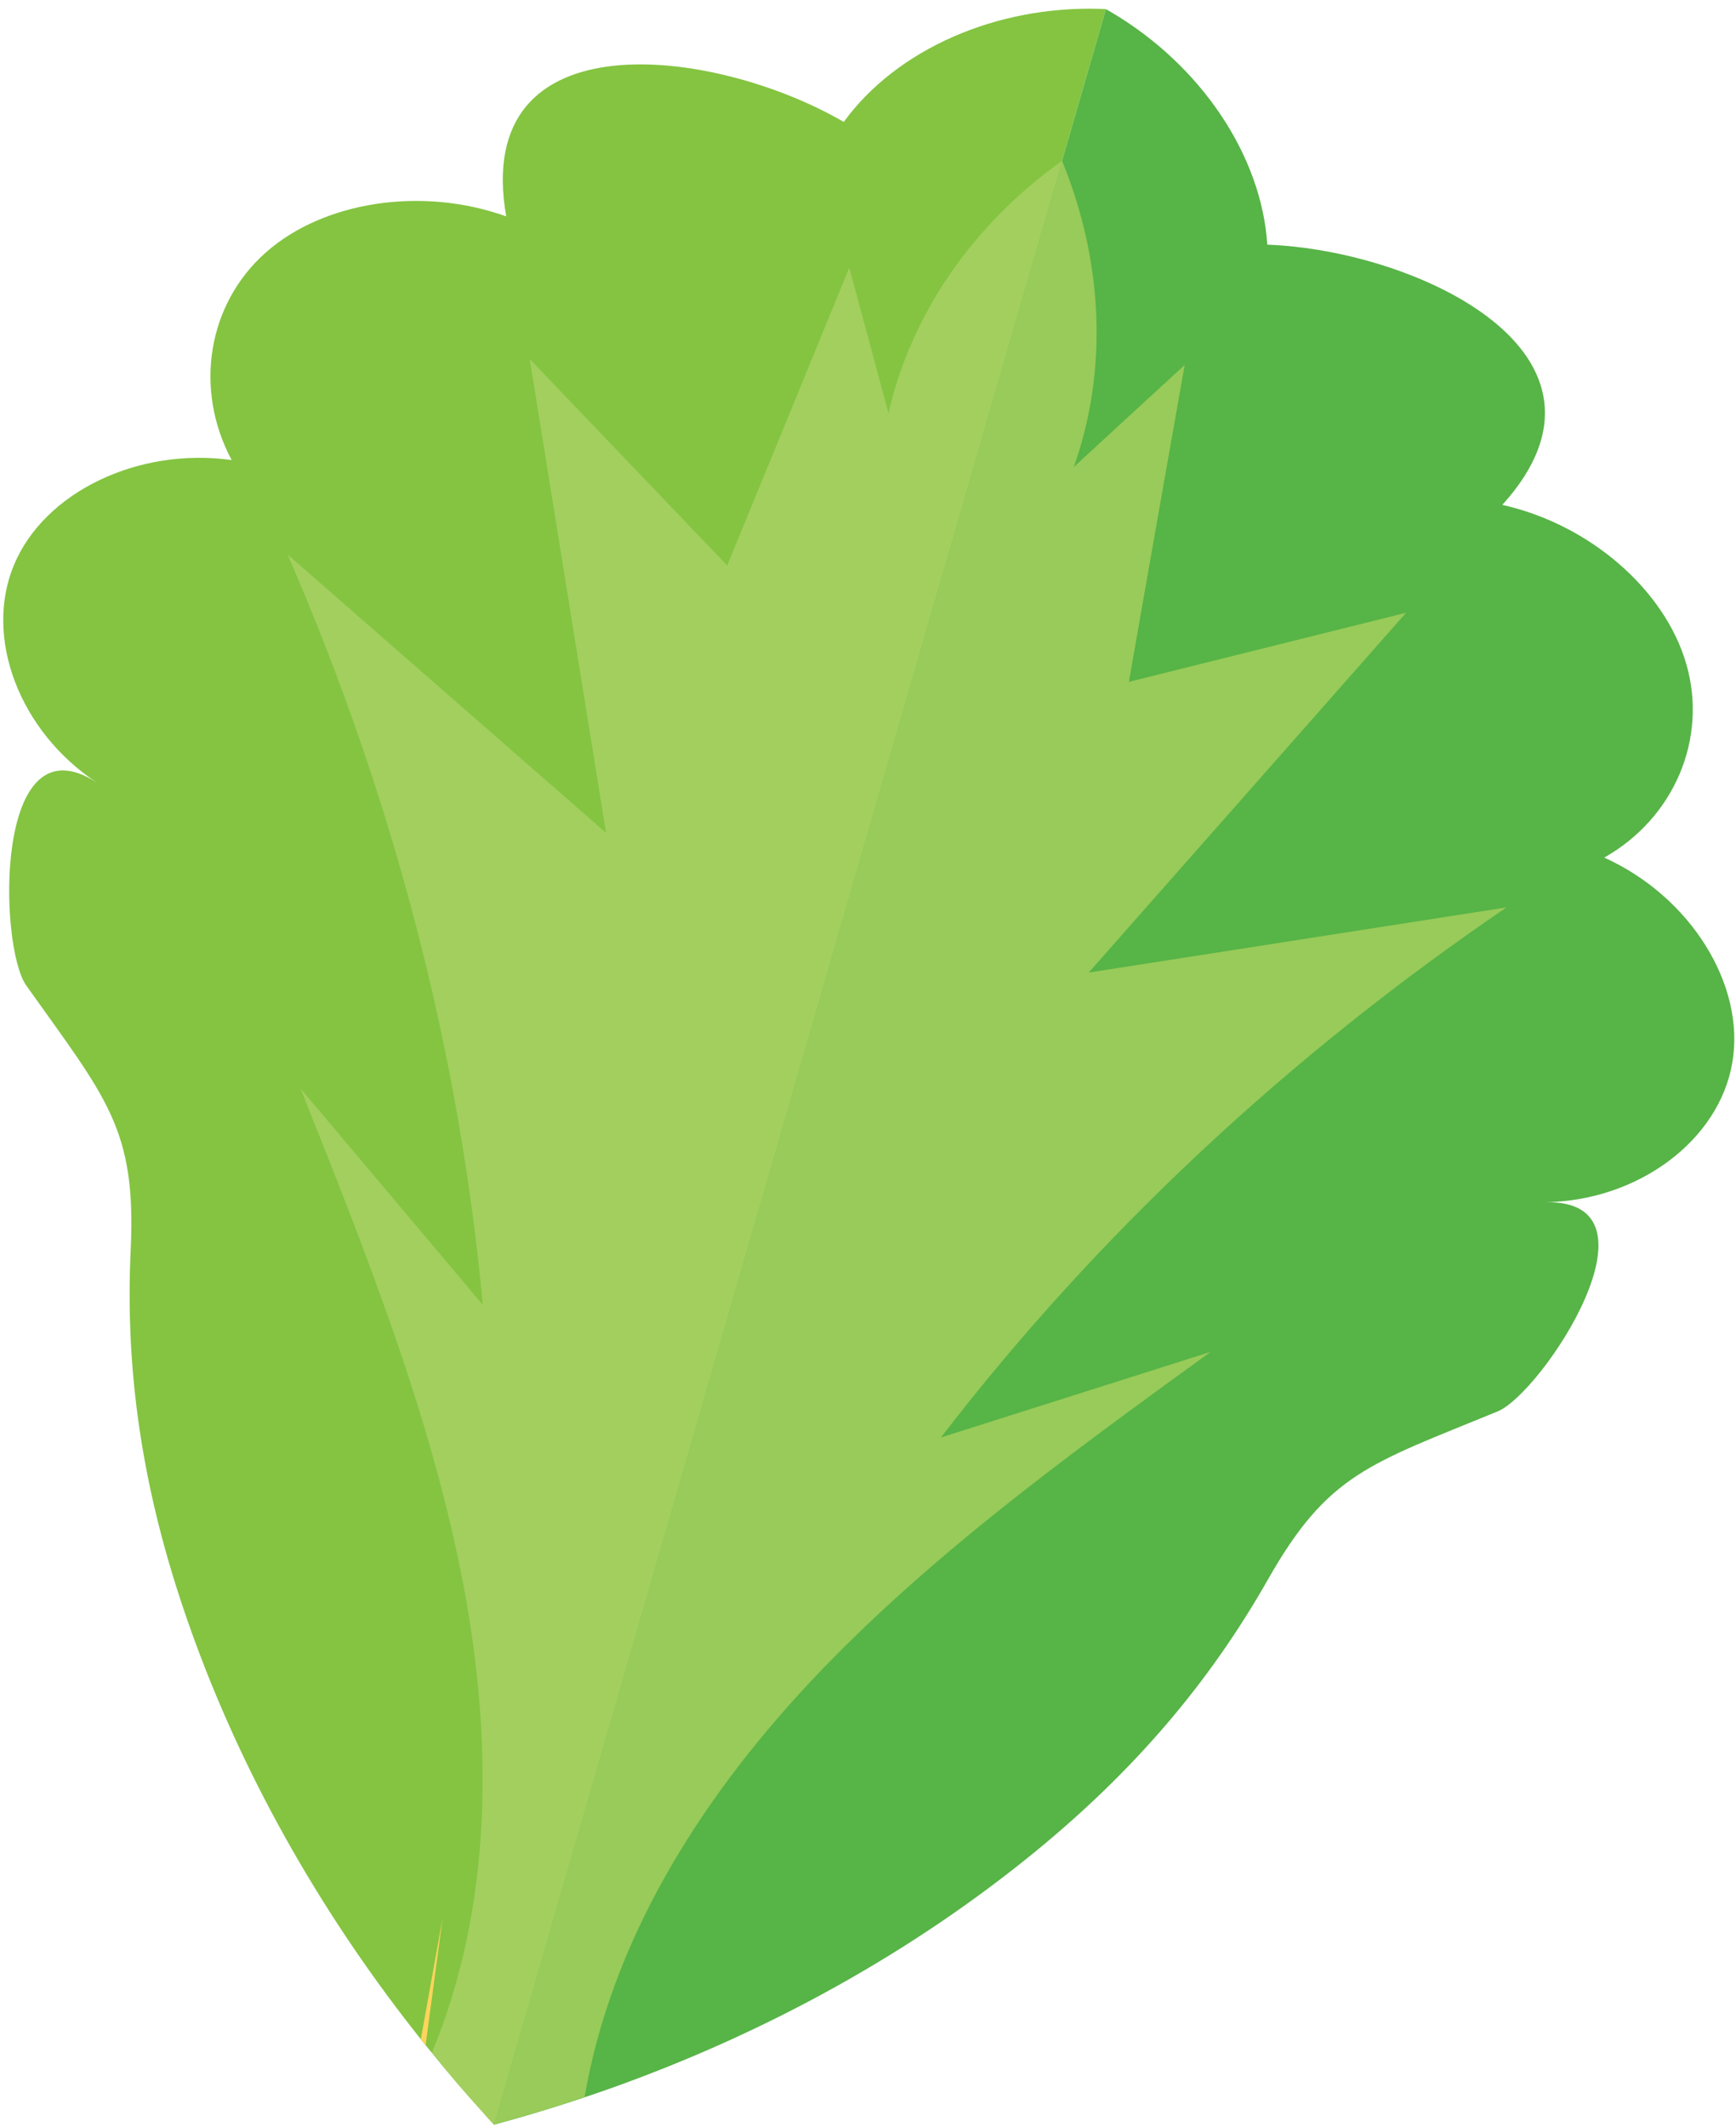<?xml version="1.0" encoding="utf-8"?>
<!-- Generator: Adobe Illustrator 25.4.1, SVG Export Plug-In . SVG Version: 6.00 Build 0)  -->
<svg version="1.1" id="Layer_1" xmlns="http://www.w3.org/2000/svg" xmlns:xlink="http://www.w3.org/1999/xlink" x="0px" y="0px"
	 viewBox="0 0 189.72 232.4" style="enable-background:new 0 0 189.72 232.4;" xml:space="preserve">
<style type="text/css">
	.st0{fill:#84C441;}
	.st1{fill:#57B447;}
	.st2{fill:#FFD45C;}
	.st3{fill:#A3CF5F;}
	.st4{fill:#98CB59;}
	.st5{display:none;}
	.st6{display:inline;fill:#C4D299;}
	.st7{display:inline;fill:#D6E5A8;}
	.st8{display:inline;fill:#308F43;}
	.st9{display:inline;fill:#2FA449;}
</style>
<g id="_x37_">
	<g id="_x31_0_11_">
		<path class="st0" d="M120.86,1L53.98,232.11c-0.38-0.41-0.77-0.84-1.15-1.28c-1.94-2.13-3.82-4.32-5.63-6.57
			c-0.24-0.26-0.46-0.55-0.7-0.84c-0.18-0.22-0.36-0.43-0.52-0.64c-0.88-1.11-1.72-2.21-2.57-3.32
			C33,205.68,25.01,190.68,19.87,175.22c-4.36-13.1-6.2-25.59-5.59-38.62c0.63-13.32-2.62-16.56-11.42-28.95
			c-3.02-4.27-3.55-29.57,7.77-22.12C2.13,79.94-1.79,69.67,1.53,61.71c3.32-7.95,13.57-12.88,23.79-11.45
			c-4.15-7.74-2.63-17.04,3.71-22.66c6.34-5.63,17.13-7.25,26.29-3.96C51.5,1.73,78.1,5.12,92.21,13.32
			C97.97,5.4,108.86,0.6,120.28,0.97C120.48,0.97,120.67,0.99,120.86,1z"/>
		<path class="st1" d="M168.93,131.34c13.54-0.25-0.41,20.85-5.25,22.85c-14.06,5.77-18.53,6.78-25.12,18.38
			c-6.44,11.34-14.67,20.91-25.35,29.66c-13.42,10.99-29.31,19.83-46.71,26c-4.1,1.44-8.26,2.74-12.52,3.89L120.86,1
			c0.17,0.1,0.34,0.19,0.51,0.29c9.85,5.79,16.49,15.66,17.13,25.44c16.31,0.6,40.61,11.94,25.68,28.43
			c9.51,2.11,17.76,9.24,20.11,17.39c2.36,8.14-1.32,16.82-8.97,21.14c9.41,4.24,15.45,13.89,14,22.38
			C187.89,124.56,179.09,131.15,168.93,131.34z"/>
		<path class="st2" d="M48.38,209.5l-1.87,13.93c-0.18-0.22-0.36-0.43-0.52-0.64C46.78,218.35,47.58,213.93,48.38,209.5z"/>
		<path class="st3" d="M116.07,17.57L53.98,232.11c-0.38-0.41-0.77-0.84-1.15-1.28c-1.94-2.13-3.82-4.32-5.63-6.57
			c6.57-15.83,6.73-33.73,3.44-51.13c-3.49-18.36-10.66-36.34-17.8-54.22c6.64,7.88,13.28,15.76,19.92,23.64
			c-2.55-27.62-9.75-55.33-21.33-81.97c11.6,10.13,23.2,20.27,34.8,30.4c-2.78-17.26-5.56-34.51-8.34-51.76
			c7.2,7.53,14.39,15.04,21.58,22.56c4.46-10.84,8.9-21.68,13.34-32.53c1.44,5.3,2.87,10.6,4.29,15.9
			C99.57,34.26,106.37,24.48,116.07,17.57z"/>
		<path class="st4" d="M116.07,17.57L53.98,232.11c0.54-0.15,1.1-0.3,1.65-0.47c2.78-0.77,5.54-1.61,8.26-2.55
			c2.9-16.89,12.33-32.12,24.4-45.07c12.75-13.66,28.42-25.03,44.01-36.33c-9.82,3.11-19.65,6.23-29.47,9.35
			c16.91-21.99,37.79-41.56,61.81-57.91c-15.22,2.37-30.44,4.74-45.66,7.12c11.57-13.11,23.13-26.21,34.69-39.31
			c-10.11,2.52-20.19,5.03-30.3,7.55c2.02-11.55,4.06-23.08,6.1-34.62c-4.05,3.72-8.09,7.43-12.12,11.15
			C121.1,40.49,120.58,28.58,116.07,17.57z"/>
	</g>
	<g class="st5">
		<path class="st6" d="M36.97,271.19c8.7-4.07,12.02-15.65,8.65-25.93c-7.29-23.36-9.59-47.53-7.32-71.13
			c-4.41-0.18-8.8-0.45-13.19-0.79C18.33,205.99,21.35,241.17,36.97,271.19z"/>
		<path class="st7" d="M12.77,254.46c3.15,13.14,14.87,20.81,23.82,16.9c0.13-0.06,0.25-0.12,0.38-0.18
			c-15.63-30.02-18.65-65.19-11.85-97.84c-5.66-0.43-11.31-0.97-16.95-1.65C4.36,198.59,5.65,226.63,12.77,254.46z"/>
		<path class="st8" d="M26.46,167.41c-0.49,1.97-0.93,3.95-1.34,5.93c4.38,0.33,8.77,0.6,13.18,0.78c0.55-5.67,1.3-11.28,2.27-16.8
			C73.45,49.18,150.66,46.65,150.66,46.65s-0.29-4.59-3.1-10.25C77.32,57.5,53.13,110.37,45.24,136.9
			c13.67-47.68,45.68-87.29,103.02-107.4c-0.53-1.3-0.61-9.98-1.14-11.29c-11.7,5.76-43.59,21.16-70.38,43.11
			c-2.67,2.59-5.29,5.24-7.89,7.95C43.85,96.62,35.33,132.46,26.46,167.41z"/>
		<path class="st9" d="M144.87,12.7c-1.17-2.88-2.35-5.76-3.53-8.64C68.18,31.9,18.69,97.4,8.17,171.69
			c5.64,0.68,11.29,1.22,16.95,1.65c0.41-1.99,0.85-3.97,1.34-5.93c8.87-34.95,17.38-70.79,42.39-98.14
			c2.6-2.71,5.22-5.36,7.89-7.95c-9.88,8.1-19.07,17.08-26.29,26.81C52.2,85.52,88.86,31.84,144.87,12.7z"/>
	</g>
</g>
</svg>
